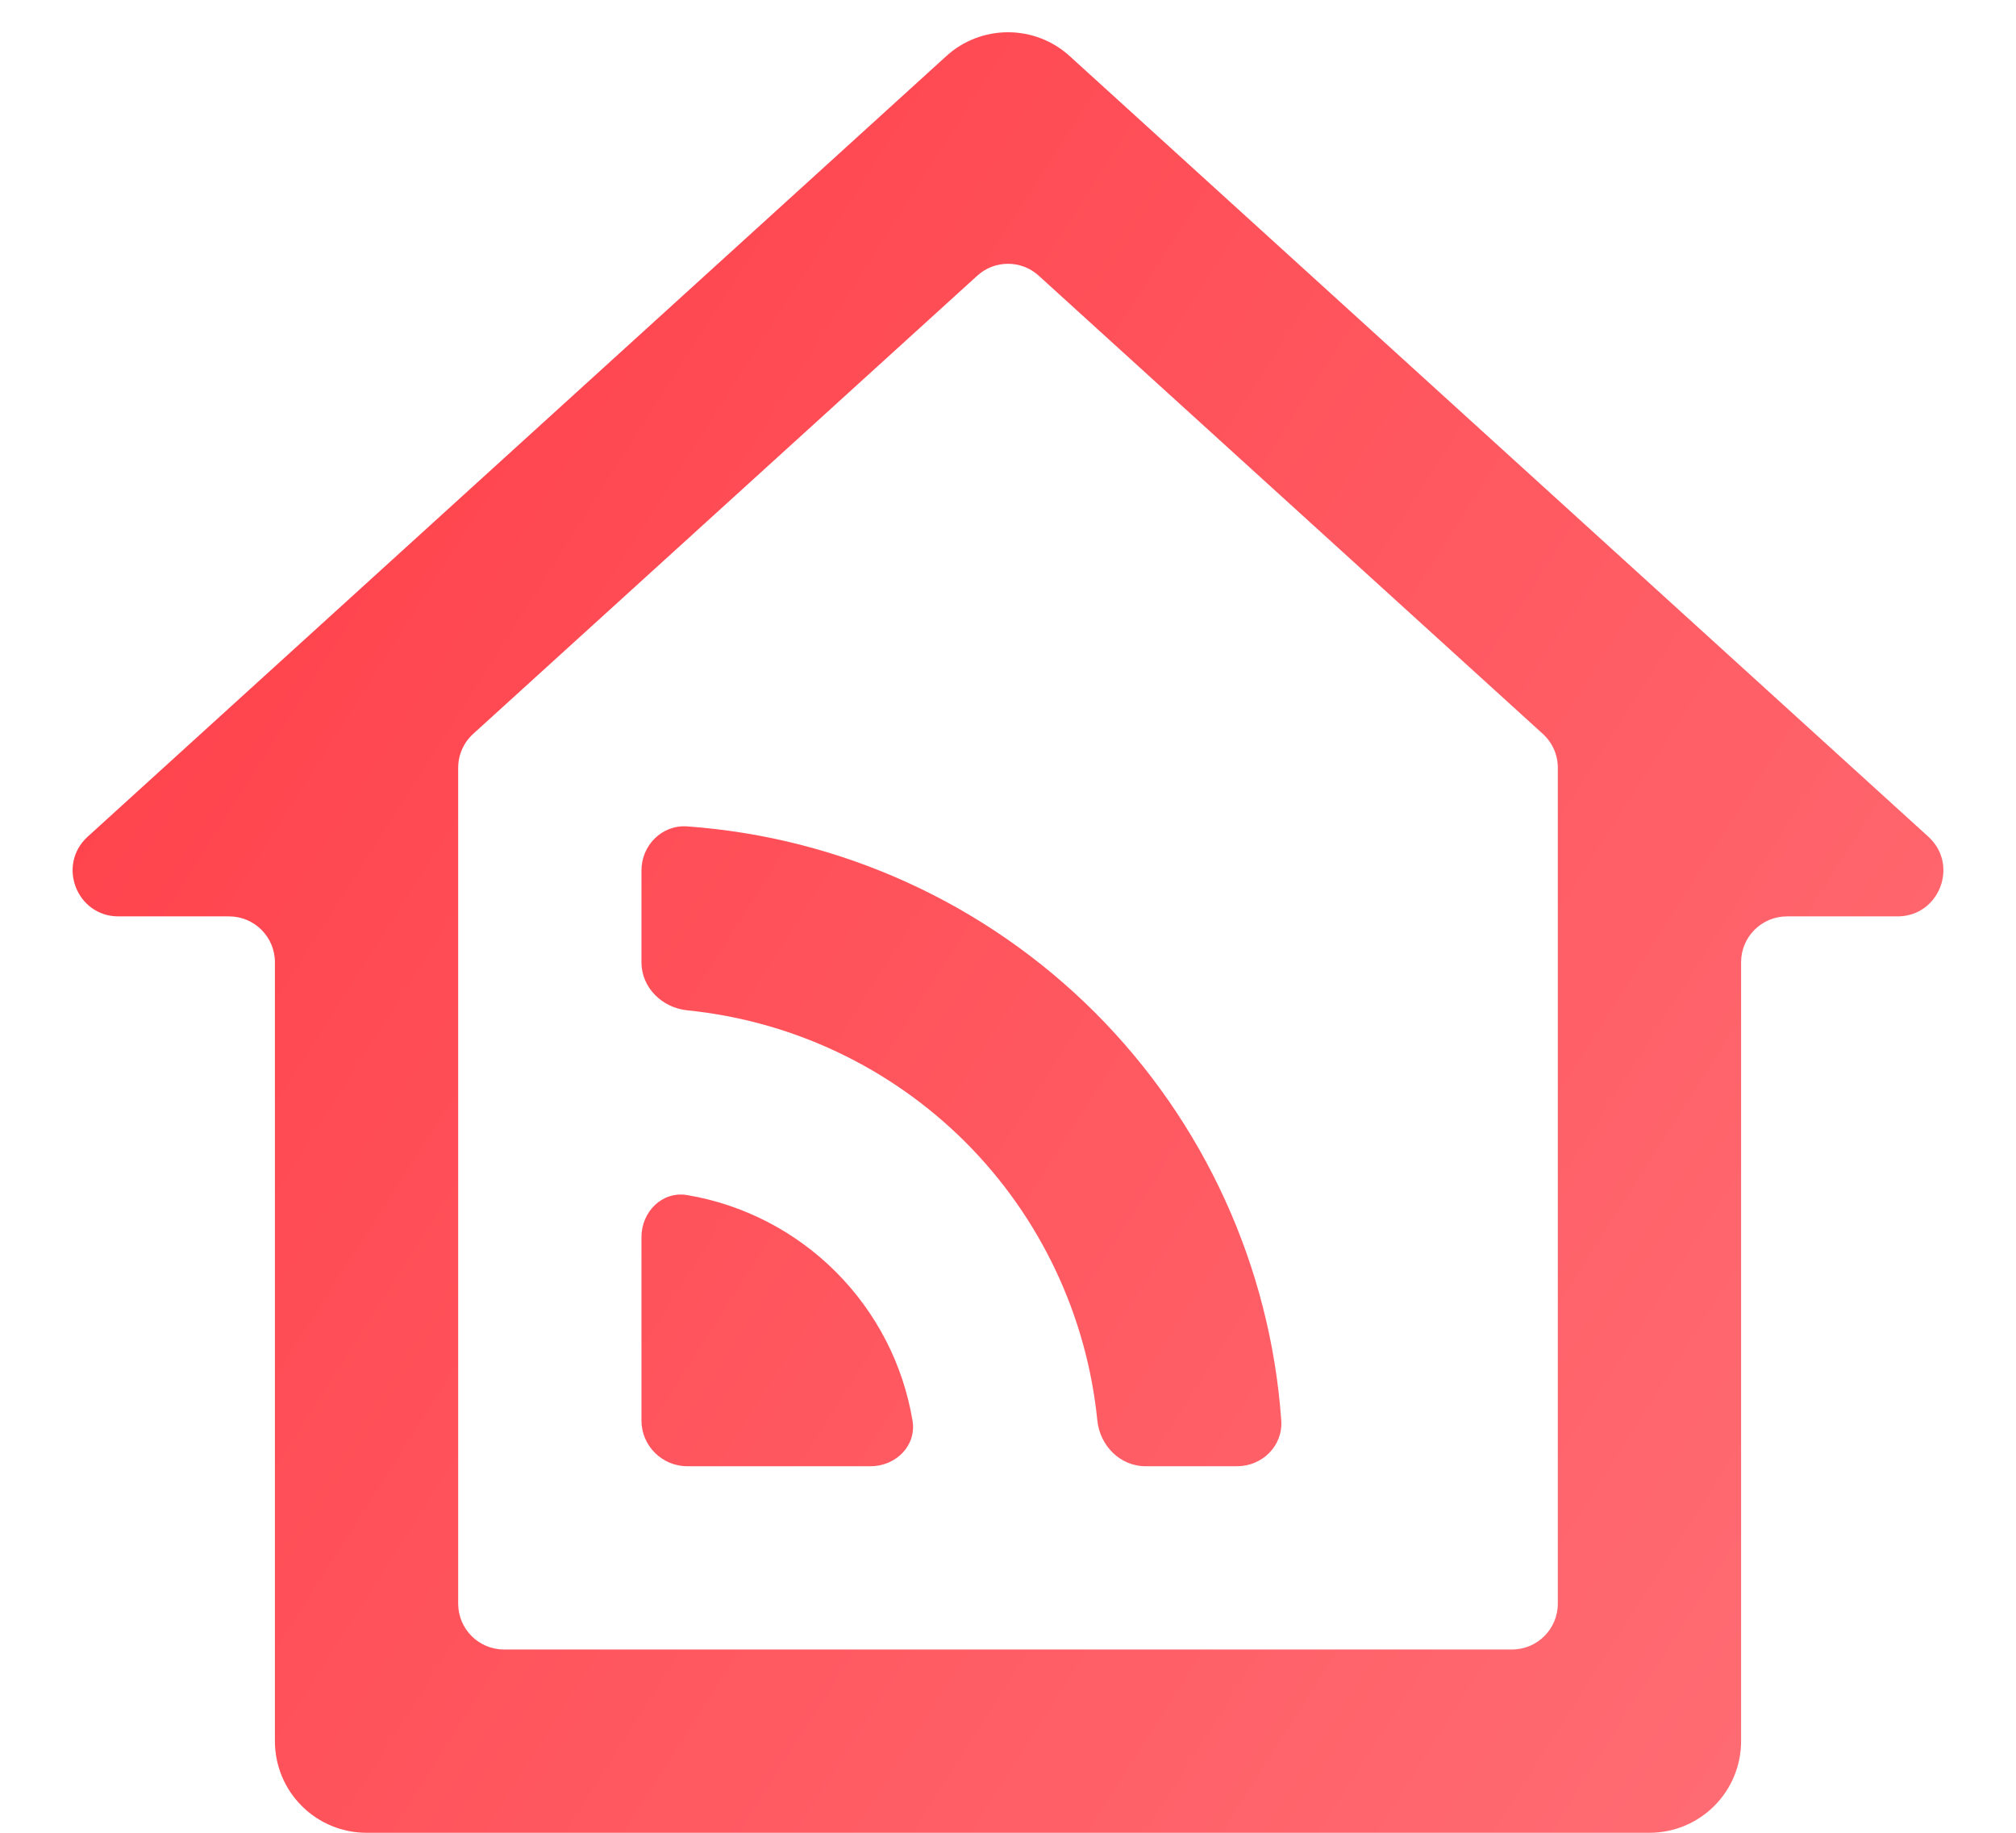 <svg width="22" height="20" viewBox="0 0 22 20" fill="none" xmlns="http://www.w3.org/2000/svg">
<path fill-rule="evenodd" clip-rule="evenodd" d="M16.5 18C16.776 18 17 17.776 17 17.5V8.378C17 8.237 16.941 8.103 16.836 8.008L11.336 3.009C11.146 2.835 10.854 2.835 10.664 3.009L5.164 8.008C5.059 8.103 5 8.237 5 8.378V17.5C5 17.776 5.224 18 5.5 18H16.5ZM18 20H4C3.735 20 3.48 19.895 3.293 19.707C3.105 19.52 3 19.265 3 19V10.5C3 10.224 2.776 10 2.5 10H1.293C0.836 10 0.619 9.437 0.957 9.13L10.327 0.612C10.511 0.444 10.751 0.352 11 0.352C11.249 0.352 11.489 0.444 11.673 0.612L21.043 9.13C21.381 9.437 21.164 10 20.707 10H19.5C19.224 10 19 10.224 19 10.5V19C19 19.265 18.895 19.52 18.707 19.707C18.52 19.895 18.265 20 18 20Z" fill="url(#paint0_linear_64_18)"/>
<path d="M7 13.5C7 13.224 7.225 12.996 7.498 13.041C8.109 13.144 8.677 13.435 9.121 13.879C9.565 14.323 9.856 14.891 9.958 15.502C10.004 15.775 9.776 16 9.5 16H7.5C7.224 16 7 15.776 7 15.5V13.5Z" fill="url(#paint1_linear_64_18)"/>
<path d="M7 9.5C7 9.224 7.224 8.998 7.5 9.018C9.174 9.138 10.755 9.856 11.95 11.05C13.144 12.245 13.863 13.826 13.982 15.5C14.002 15.776 13.776 16 13.5 16H12.5C12.224 16 12.003 15.776 11.975 15.501C11.86 14.358 11.355 13.284 10.536 12.464C9.716 11.645 8.642 11.14 7.499 11.025C7.224 10.997 7 10.776 7 10.5V9.5Z" fill="url(#paint2_linear_64_18)"/>
<defs>
<linearGradient id="paint0_linear_64_18" x1="0" y1="0.352" x2="31.525" y2="20.446" gradientUnits="userSpaceOnUse">
<stop stop-color="#FF3A44"/>
<stop offset="1" stop-color="#FF8086"/>
</linearGradient>
<linearGradient id="paint1_linear_64_18" x1="0" y1="0.352" x2="31.525" y2="20.446" gradientUnits="userSpaceOnUse">
<stop stop-color="#FF3A44"/>
<stop offset="1" stop-color="#FF8086"/>
</linearGradient>
<linearGradient id="paint2_linear_64_18" x1="0" y1="0.352" x2="31.525" y2="20.446" gradientUnits="userSpaceOnUse">
<stop stop-color="#FF3A44"/>
<stop offset="1" stop-color="#FF8086"/>
</linearGradient>
</defs>
</svg>
